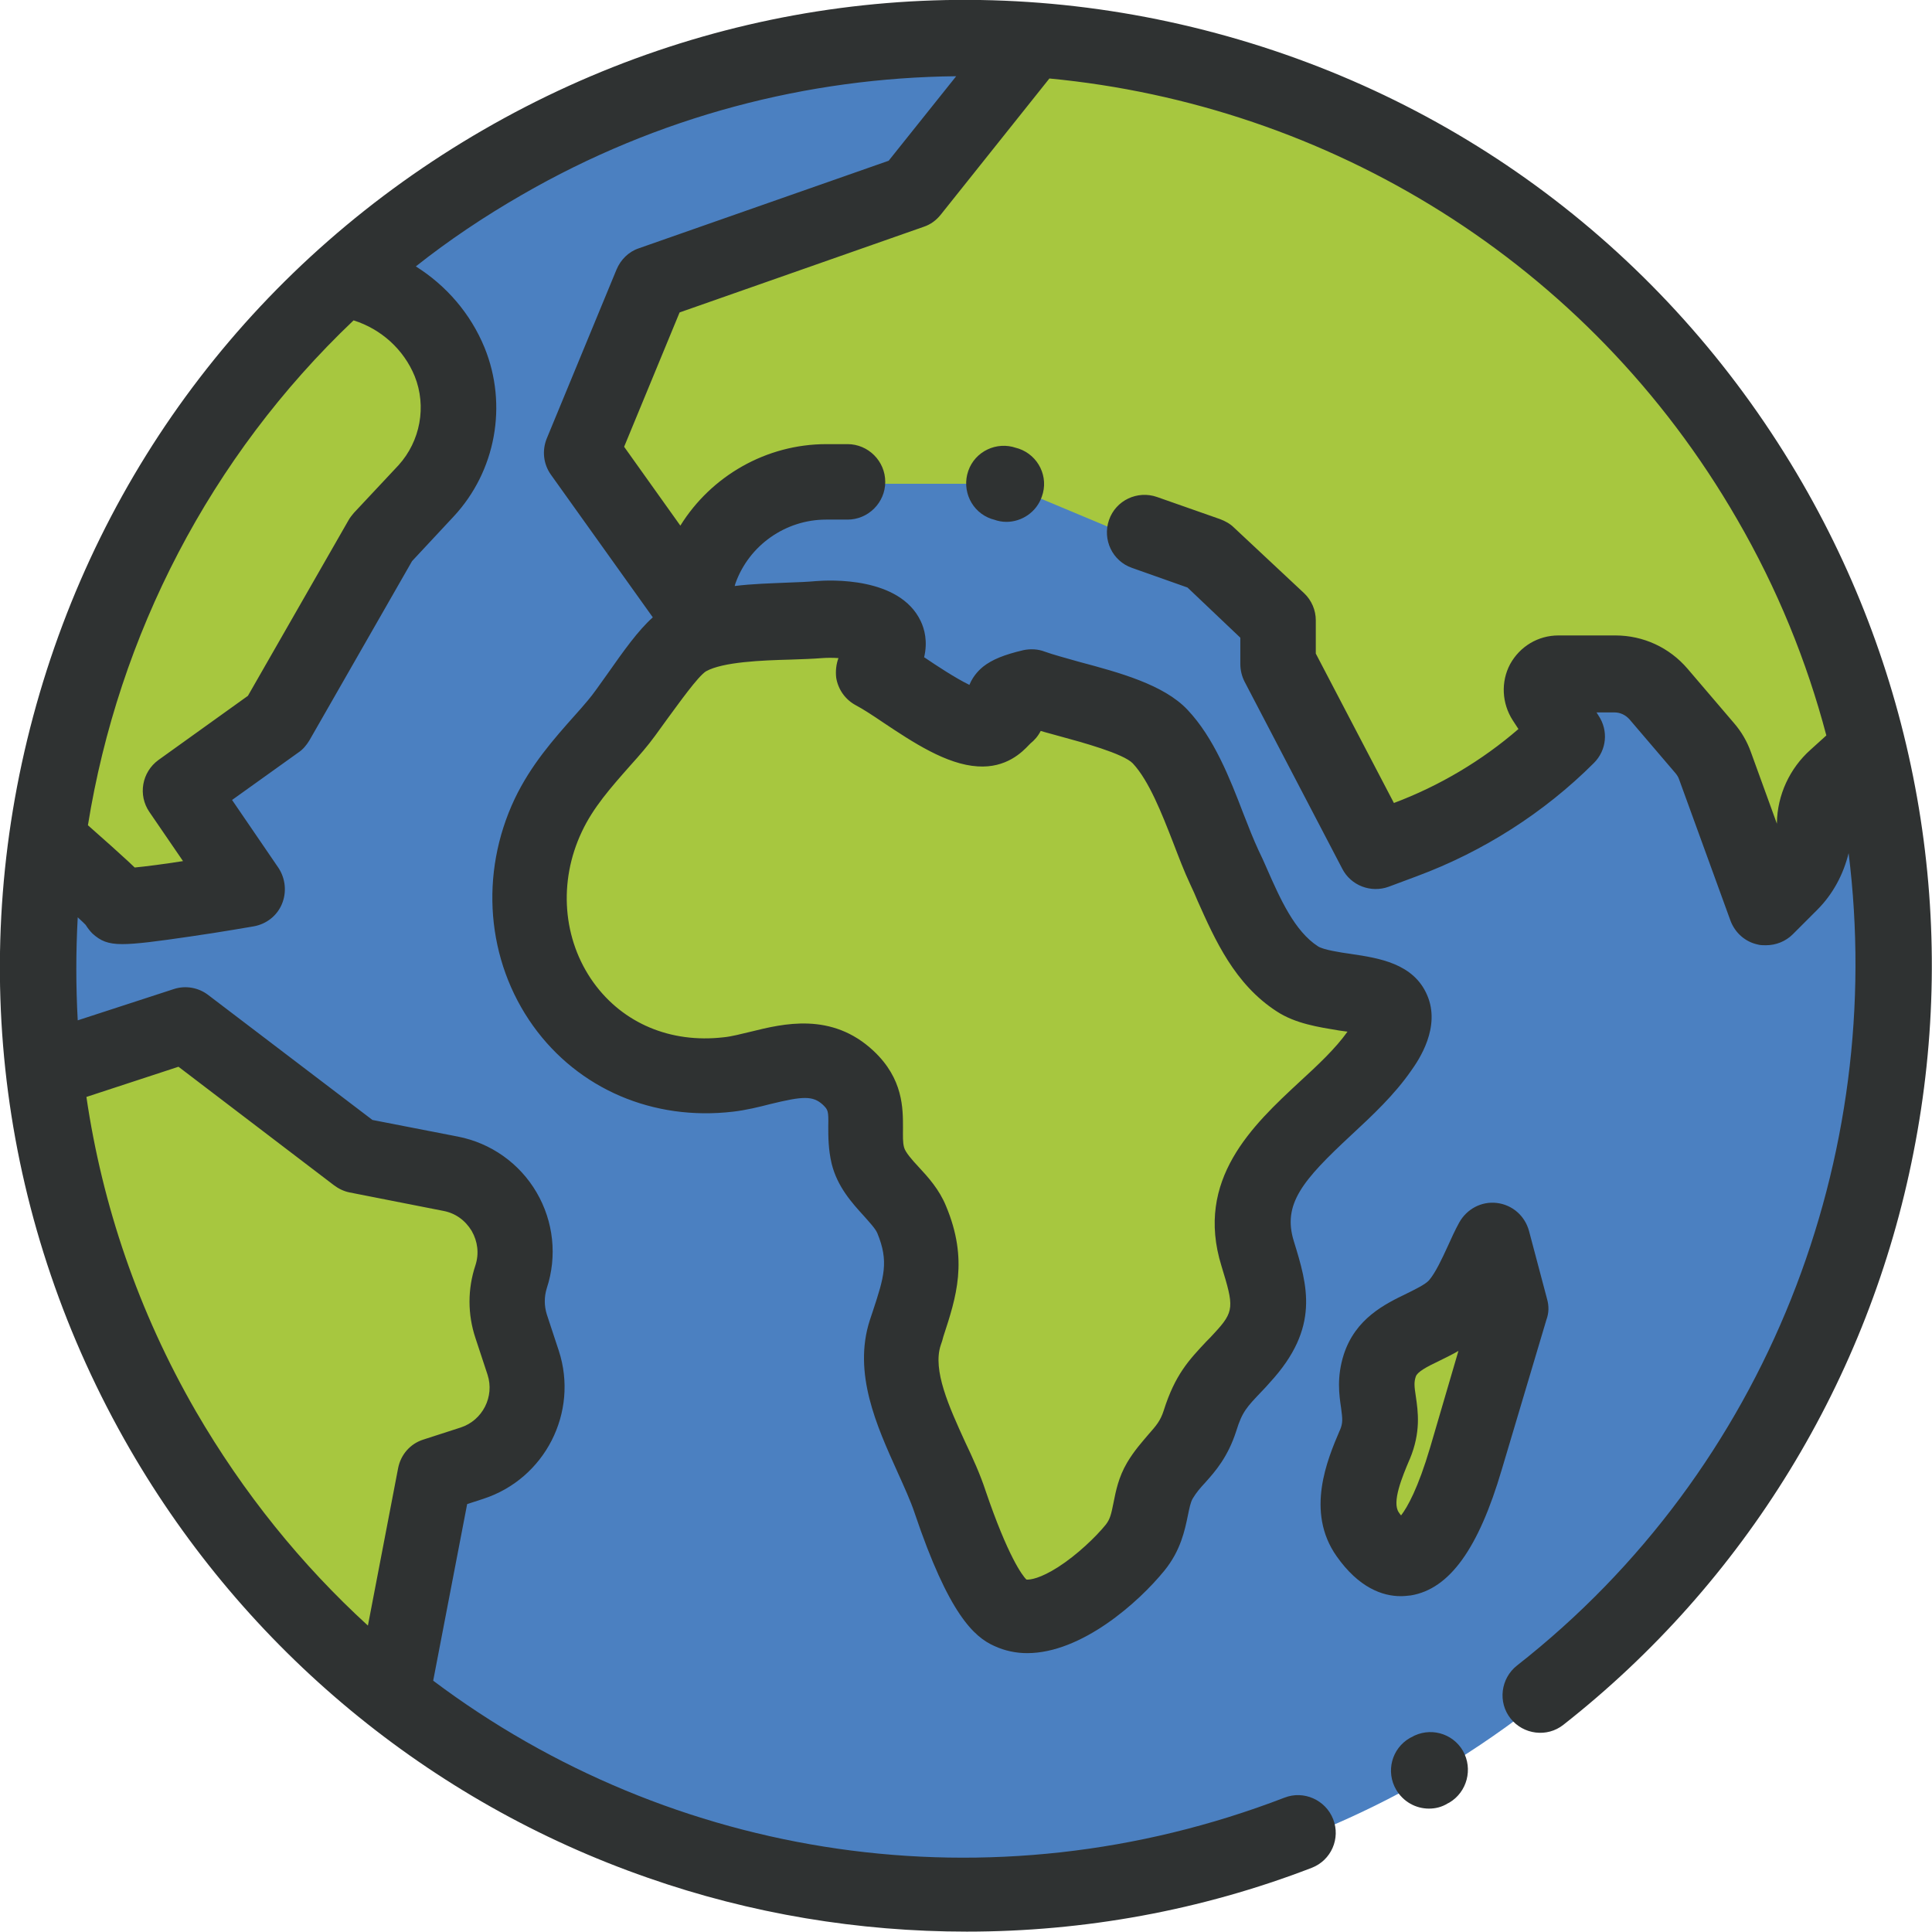 <svg enable-background="new 0 0 512 512" viewBox="0 0 512 512" xmlns="http://www.w3.org/2000/svg"><circle cx="256" cy="258.8" fill="#4b80c1" r="245"/><path d="m387.7 464c-2.8-4.8-8.9-6.4-13.7-3.6l-.4.2c-4.8 2.8-6.4 8.9-3.6 13.7 1.9 3.2 5.2 5 8.7 5 1.7 0 3.4-.4 5-1.4l.4-.2c4.7-2.8 6.3-8.9 3.6-13.7z" fill="#2f3232"/><path d="m94 70.9 25 27-19 47-32.6 54-18.4 11 8 19.9-33.8 8.1-10.2-19 35.8-90.7zm-60 299.9 67 70.1 10.5-39.2 24.5-26.8-6.4-63-39.6-9-43-32-34 11.9zm152-202.9-50 55 14.3 48 63.7 11.9 18 9.1 21.7 118 12.7 20.9 39.6-29.2 35-60.8-11-22.2 38.6-55.8-39.6-18-13-38-44-21-16 8-25-26h-45zm208 176-25.4 14.2-6.6 43.5 8.1 7.2 16.5-7.2zm-117.3-330-33.7 34-65 23-27.7 47.2 26.7 36.3 26-26.2h26 37.4l62.6 26.2 15 35.5 18 34 48.4-31v-13l32.6 3 26 55 24-33-46-105-78.4-64z" fill="#a7c73f"/><g fill="#2f3232"><path d="m477.7 128.1c-34.2-59.2-89.4-101.6-155.4-119.3s-135-8.6-194.2 25.6-101.6 89.4-119.3 155.4-8.6 135 25.6 194.2c30.7 53.1 79.4 93.5 137.2 113.6 27.4 9.6 56 14.3 84.6 14.3 31.1 0 62.1-5.6 91.4-16.9 5.2-2 7.7-7.8 5.7-12.9s-7.8-7.7-12.9-5.7c-78 30-162.5 16.4-225.6-31l9-46.8 4.3-1.4c16.3-5.3 25.3-22.9 20-39.2l-3.2-9.7c-.7-2.3-.7-4.6 0-6.9 2.8-8.5 1.8-17.7-2.7-25.4s-12.1-13.1-20.9-14.8l-22.6-4.4-43.5-33.1c-2.6-2-6-2.6-9.1-1.6l-25.5 8.3c-.5-9.1-.5-18.2 0-27.3 1 .9 1.7 1.6 2.1 2 .5.8 1.1 1.6 1.8 2.3 2.1 1.9 4 2.8 7.9 2.8 3.6 0 9-.7 17.9-2 8.4-1.2 16.8-2.7 16.9-2.7 3.4-.6 6.2-2.8 7.5-5.9s1-6.7-.9-9.6l-12.3-18 17.6-12.6c1.2-.8 2.1-1.9 2.9-3.2l27.2-47.5 11-11.8c11.2-12 14.4-29.6 8.2-44.8-3.7-9-10.1-16.4-18.2-21.5 8.7-6.9 18.1-13.2 28-18.9 36.3-21 76-31.1 115.2-31.5l-17.9 22.4-66.2 23.2c-2.7.9-4.8 3-5.9 5.6l-18.5 44.8c-1.3 3.2-.9 6.8 1.1 9.6l27 37.8c-3.9 3.5-7.6 8.7-12.1 15.1-2 2.8-3.8 5.4-5.1 6.9-1.1 1.3-2.2 2.6-3.3 3.8-5.8 6.5-11.8 13.3-16.1 22.3-9.4 19.9-7.5 42.9 4.9 60.2 12 16.7 31.8 25.2 53 22.7 3.4-.4 6.7-1.2 9.8-2 8.6-2.1 11.3-2.3 14 .2 1.3 1.3 1.5 1.5 1.4 5.7 0 2.7 0 6.1.9 9.9 1.5 6.1 5.4 10.4 8.5 13.8 1.5 1.7 3.1 3.4 3.6 4.6 3.1 7.5 1.8 11.6-1.2 20.7-.3.8-.5 1.6-.8 2.4-4.5 14 1.8 27.9 7.3 40.1 1.8 4 3.5 7.7 4.6 11 9 26.7 15.7 32.8 21.1 35.2 2.8 1.3 5.8 1.9 8.7 1.9 14.4 0 29.5-13.4 36.4-21.9 4.3-5.3 5.4-10.7 6.2-14.6.4-1.9.7-3.5 1.3-4.5.9-1.5 1.9-2.7 3.3-4.2 2.7-3 6-6.8 8.2-13.6 1.6-5.2 2.8-6.4 6.8-10.6.7-.7 1.4-1.5 2.2-2.4 13.3-14.5 9.9-25.6 6.3-37.3-3.1-9.9 2.3-16.2 15.2-28.2 5.6-5.2 11.4-10.6 15.9-17.1 2-2.8 7.9-11.5 4.2-20-3.6-8.4-12.8-9.8-20.2-10.9-2.9-.4-7.3-1.1-8.7-2-6.2-4-10-12.5-13.6-20.7-.7-1.6-1.4-3.2-2.2-4.8-1.3-2.8-2.6-6.1-4-9.7-3.6-9.4-7.8-20.1-14.8-27.5-6.3-6.7-18.2-9.9-28.7-12.7-3.5-1-6.9-1.9-9.1-2.7-1.8-.7-3.8-.8-5.7-.4-5.1 1.2-8.3 2.5-10.7 4.4-.6.5-2.5 2.1-3.6 4.8-3.7-1.8-8.7-5.1-11.8-7.2-.1 0-.1-.1-.2-.1 1-4.2.1-7.5-.9-9.6-5.6-11.8-24.1-10.9-27.8-10.6-2.1.2-4.7.3-7.5.4-4.4.2-9.2.3-14 .9l.2-.7c3.6-10.1 13.3-16.9 24-16.9h5.7c5.5 0 10-4.5 10-10s-4.5-10-10-10h-5.6c-15.9 0-30.5 8.4-38.7 21.6l-14.9-20.9 14.7-35.6 64.7-22.7c1.8-.6 3.3-1.7 4.5-3.2l28.8-36.1c73.5 7 142.7 48.2 182.3 116.9 10.6 18.3 18.4 37.5 23.6 57.2l-4.2 3.8c-5.5 4.9-8.8 12-8.9 19.4v.2l-6.9-19c-1-2.8-2.5-5.4-4.5-7.7l-12.3-14.4c-4.8-5.6-11.7-8.8-19.1-8.8h-15.1c-5.4 0-10.2 2.9-12.8 7.6-2.5 4.7-2.2 10.4.7 14.9l1.5 2.3c-9.7 8.4-21 15.1-33 19.6l-20.7-39.6v-8.8c0-2.7-1.1-5.3-3.1-7.2l-18.6-17.4c-1-1-2.3-1.7-3.6-2.2l-16.8-5.9c-5.2-1.8-10.9.9-12.7 6.1s.9 10.9 6.1 12.7l14.7 5.2 14 13.3v7c0 1.6.4 3.2 1.1 4.6l25.9 49.6c2.3 4.5 7.6 6.5 12.3 4.8l7.5-2.8c17.5-6.5 33.7-16.8 46.9-30 3.4-3.4 3.9-8.6 1.2-12.6l-.5-.8h4.8c1.5 0 2.9.7 3.9 1.8l12.3 14.4c.4.5.7 1 .9 1.6l13.6 37.4c1.2 3.2 3.9 5.6 7.2 6.3.7.2 1.4.2 2.2.2 2.6 0 5.2-1 7.1-2.9l6.5-6.5c4.1-4.1 6.9-9.3 8.3-15 10 80.2-21.4 163.2-87.9 215.3-4.3 3.4-5.1 9.7-1.7 14s9.7 5.1 14 1.7c48-37.7 81-91.5 92.8-151.7 12-60.6 1.6-123.6-29.4-177.3zm-430.4 154.6 41.2 31.4c1.2.9 2.6 1.6 4.1 1.9l24.9 4.9c3.2.6 5.8 2.5 7.5 5.3 1.6 2.8 2 6 1 9.1-2.1 6.3-2.1 13 0 19.3l3.2 9.7c1.9 5.8-1.3 12.1-7.1 14l-9.9 3.2c-3.5 1.1-6 4-6.7 7.6l-8 41.7c-17.6-16.1-33-35.1-45.6-56.8-15.3-26.5-24.8-54.7-29-83.3zm58.3-159.4-11.8 12.6c-.5.6-1 1.2-1.4 1.9l-26.7 46.6-23.7 17c-4.4 3.2-5.5 9.3-2.4 13.8l8.9 13c-5.1.8-9.7 1.4-12.8 1.7-.6-.6-1.2-1.1-1.8-1.7-2.4-2.2-5.7-5.2-10.6-9.5 8.1-50.3 32.3-97.6 70.4-133.8 7.3 2.3 13.3 7.7 16.2 14.8 3.2 8 1.5 17.2-4.3 23.6zm81.5 54.6c4.5-2.5 14.8-2.9 22.4-3.1 3-.1 5.9-.2 8.4-.4 1.3-.1 2.8-.1 4.3 0-.6 1.6-.8 3.4-.6 5.2.5 3.1 2.4 5.8 5.2 7.3 1.9 1 4.5 2.7 7.3 4.6 7.8 5.2 16.7 11.1 25 11.6 7.6.5 11.8-3.8 13.6-5.7.1-.1.3-.3.4-.4 1-.8 2-1.9 2.7-3.3 1.6.5 3.3.9 5 1.4 5.9 1.6 16.9 4.6 19.4 7.2 4.3 4.6 7.7 13.3 10.7 21 1.5 3.9 2.9 7.6 4.5 11 .7 1.5 1.4 3 2 4.5 4.6 10.3 9.8 22 20.9 29.2 5 3.3 11.2 4.2 16.6 5.1.7.1 1.4.2 2.2.3-3.2 4.5-7.8 8.8-12.7 13.3-12.4 11.5-27.8 25.9-20.7 48.8 3.3 10.8 3.5 12-1.9 17.8-.7.8-1.4 1.5-2.1 2.2-4.6 4.9-8.3 8.8-11.3 18.3-.9 2.8-2 4-4.1 6.4-1.6 1.9-3.7 4.2-5.6 7.4-2.3 3.9-3 7.6-3.6 10.6s-.9 4.4-2.1 5.9c-2.6 3.2-7.6 8-12.6 11.2-4.7 3-7.4 3.4-8.4 3.3-1.1-1.1-4.9-6.2-10.8-23.5-1.4-4.3-3.4-8.7-5.4-12.9-4.3-9.4-8.7-19.1-6.5-25.7.3-.8.5-1.5.7-2.3 3.4-10.4 6.7-20.3.7-34.6-1.8-4.4-4.7-7.6-7.3-10.4-1.7-1.8-3.5-3.9-3.8-5.1-.4-1.4-.3-3.1-.3-5.1 0-5.2.1-13.1-7.8-20.5-11.1-10.4-24-7.2-32.5-5.1-2.6.6-5.1 1.3-7.3 1.5-14 1.6-26.6-3.7-34.4-14.5-8.2-11.4-9.4-26.7-3.1-40 3-6.4 7.6-11.6 12.9-17.6 1.2-1.3 2.3-2.6 3.5-4 1.9-2.2 4.1-5.3 6.4-8.5 2.9-3.9 7.9-11 10.1-12.4z"/><path d="m410 344.3-4.8-18.1c-1.1-4-4.4-6.9-8.5-7.4s-8 1.6-10 5.2c-1.1 2-2.1 4.2-3 6.2-1.6 3.5-3.3 7.1-5 9.1-1 1.1-3.5 2.3-5.9 3.5-5.8 2.8-13.6 6.6-16.7 16.2-1.9 6-1.2 10.7-.7 14.1.4 3 .5 4-.3 5.9l-.1.2c-3.2 7.5-9.1 21.4-.8 33.2 5.9 8.4 12.2 10.6 17 10.6.9 0 1.8-.1 2.7-.2 10.2-1.7 17.9-12.3 24.1-33.4l11.8-39.6c.7-1.9.7-3.7.2-5.5zm-31 39.3c-3.2 10.8-6 15.8-7.7 18-.2-.2-.4-.5-.6-.8-1.9-2.7.9-9.4 2.8-13.9l.1-.2c3-7.2 2.2-12.6 1.6-16.7-.4-2.6-.5-3.7 0-5.2.4-1.2 2.7-2.5 6.3-4.2 1.6-.8 3.3-1.6 5-2.6z"/><path d="m270 118.9-.7-.2c-5.2-1.8-10.9.9-12.7 6.1s.9 10.9 6.1 12.7l.7.2c1.1.4 2.2.6 3.3.6 4.1 0 8-2.6 9.4-6.7 1.9-5.2-.9-10.9-6.1-12.7z"/></g></svg>